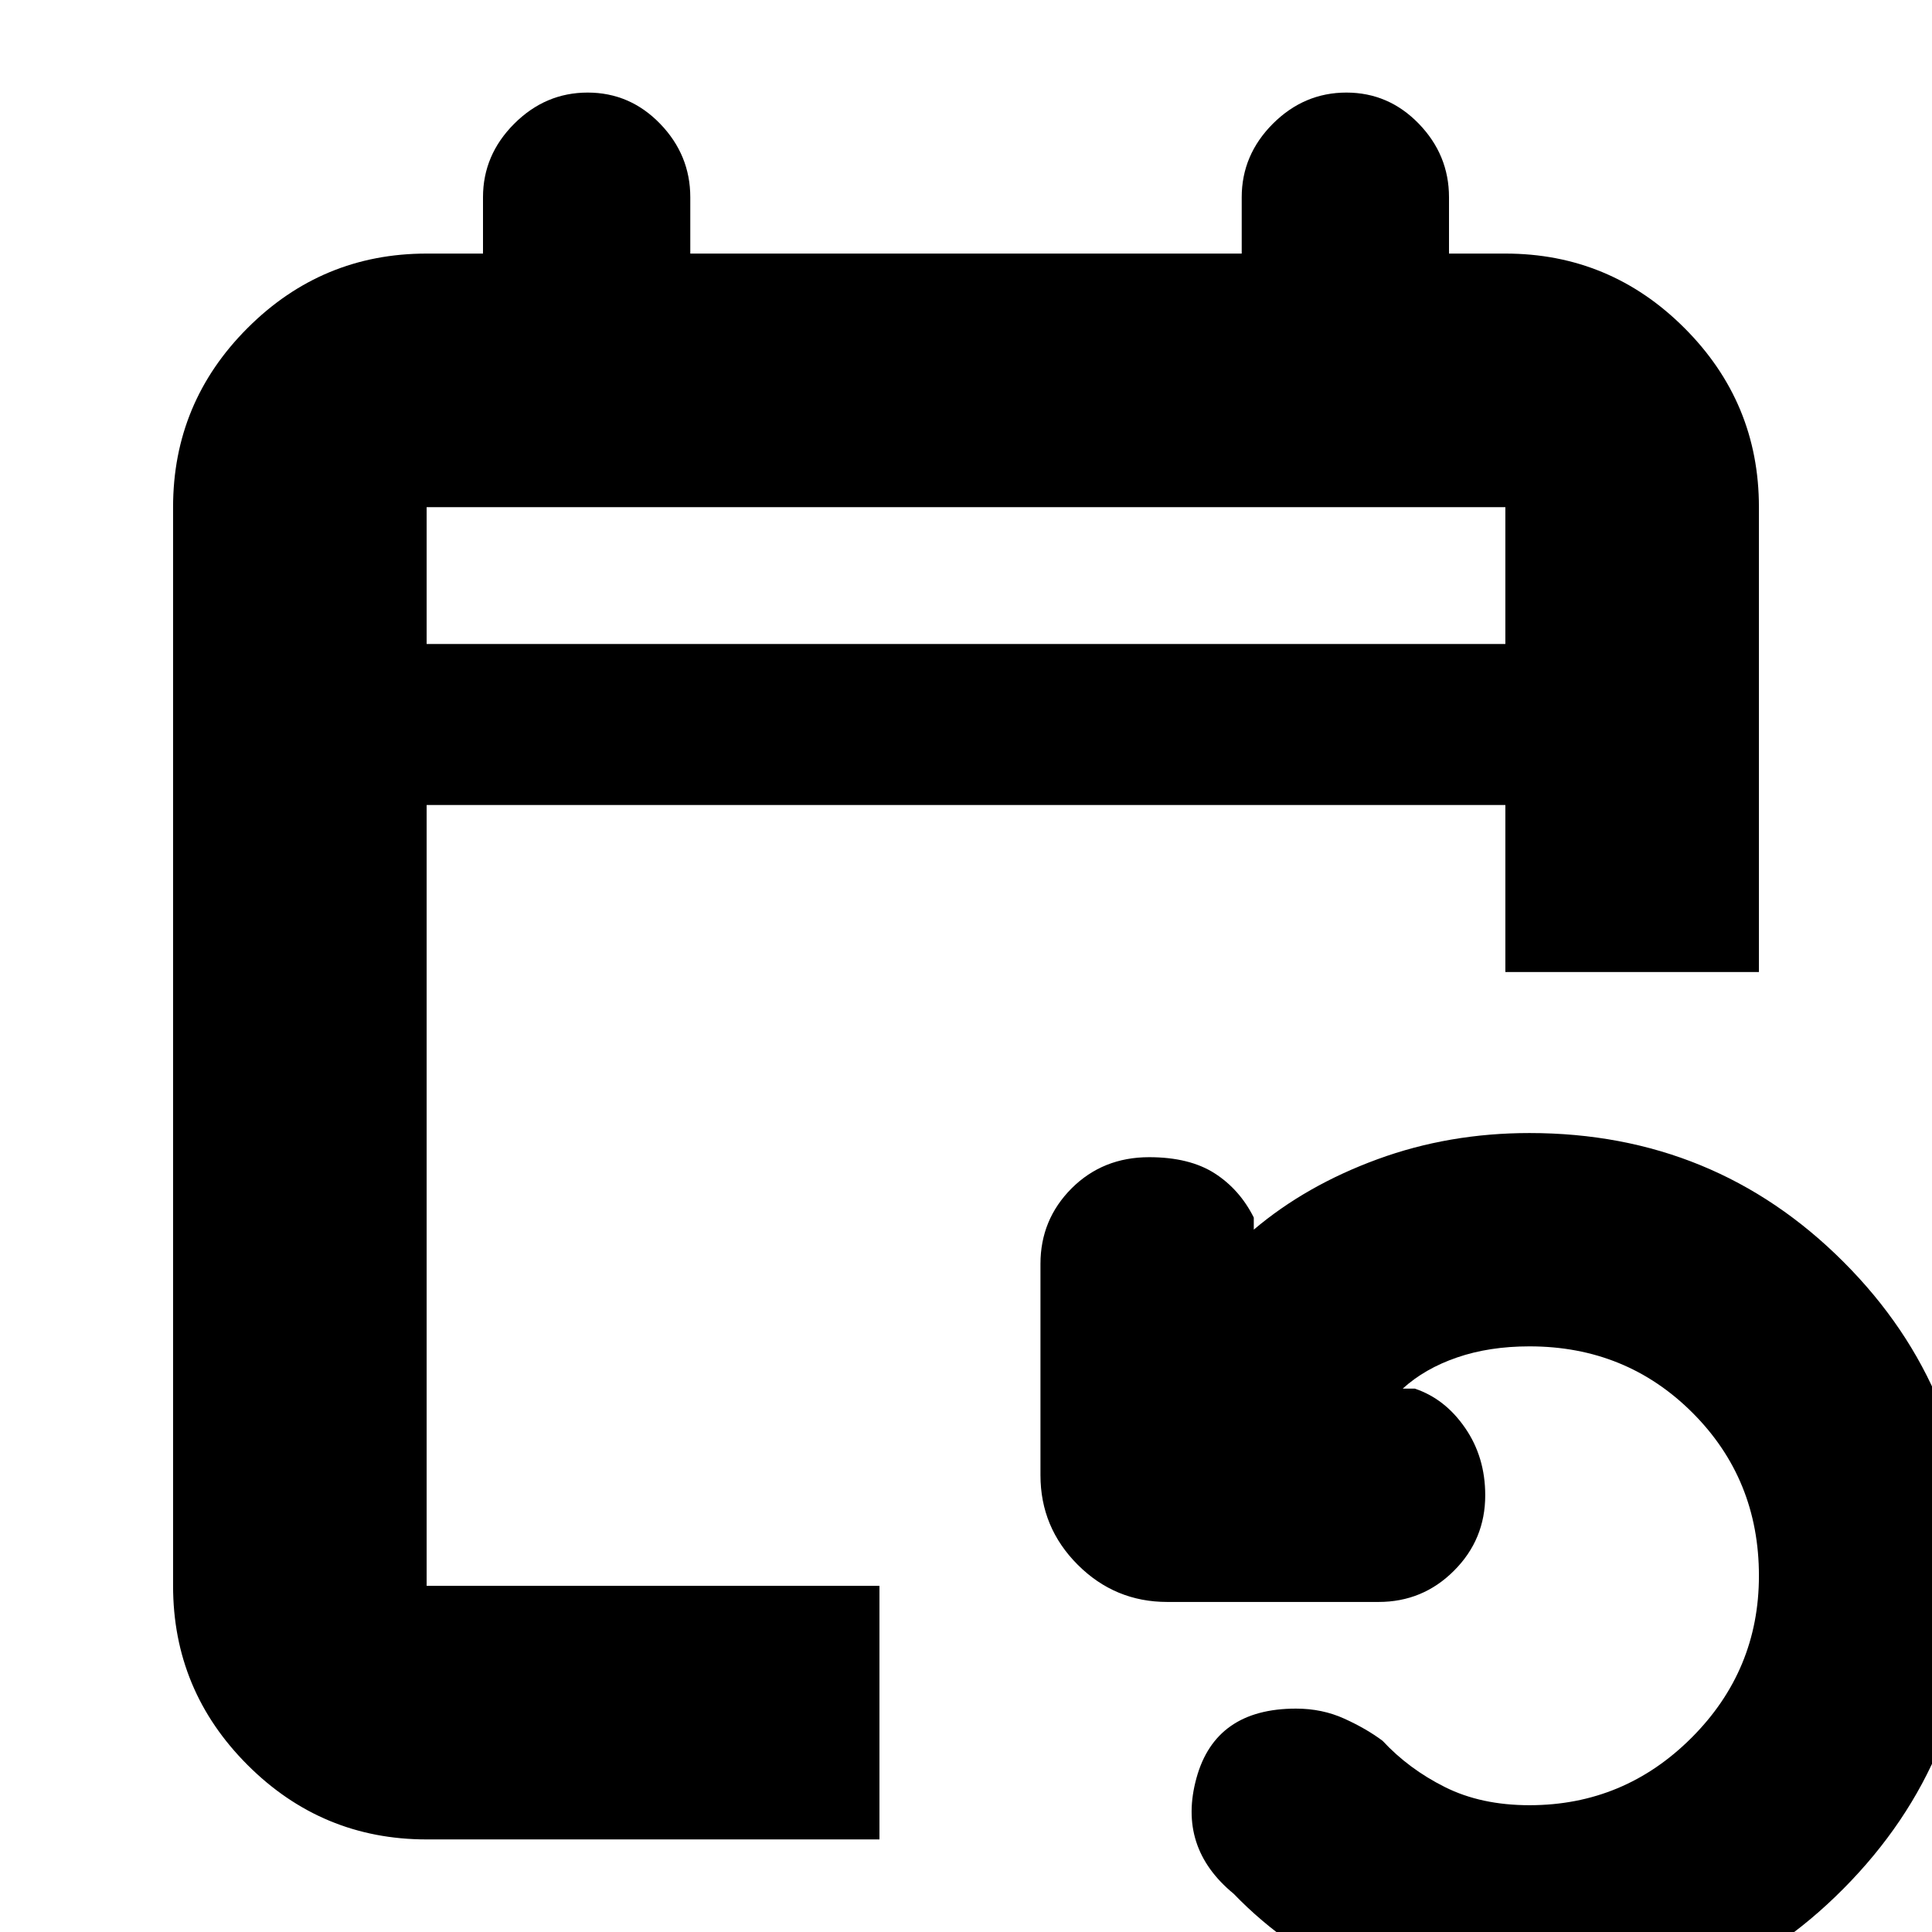<svg xmlns="http://www.w3.org/2000/svg" height="24" width="24"><path d="M5.3 22.85q-1.3 0-2.225-.925T2.15 19.7V6.3q0-1.3.925-2.225T5.3 3.15H6v-.7q0-.525.388-.913.387-.387.912-.387t.9.387q.375.388.375.913v.7h6.85v-.7q0-.525.387-.913.388-.387.913-.387t.9.387q.375.388.375.913v.7h.7q1.3 0 2.225.925T21.85 6.3v5.775H18.7V10H5.3v9.7h5.625v3.15ZM5.3 8h13.4V6.3H5.3ZM19 25.075q-1.1 0-2.05-.425-.95-.425-1.625-1.125-.7-.575-.462-1.438.237-.862 1.237-.862.325 0 .6.125.275.125.475.275.325.35.775.575.45.225 1.05.225 1.175 0 2.013-.838.837-.837.837-2.012 0-1.2-.825-2.025T19 16.725q-.5 0-.9.138-.4.137-.675.387h.15q.375.125.625.488.25.362.25.837 0 .55-.388.937-.387.388-.937.388H14.5q-.65 0-1.112-.462-.463-.463-.463-1.113V15.7q0-.55.387-.938.388-.387.963-.387.5 0 .813.2.312.2.487.55v.15q.65-.55 1.538-.875.887-.325 1.887-.325 2.3 0 3.9 1.6t1.6 3.9q0 2.275-1.6 3.887-1.6 1.613-3.9 1.613ZM5.3 8V6.3 8Z"/></svg>